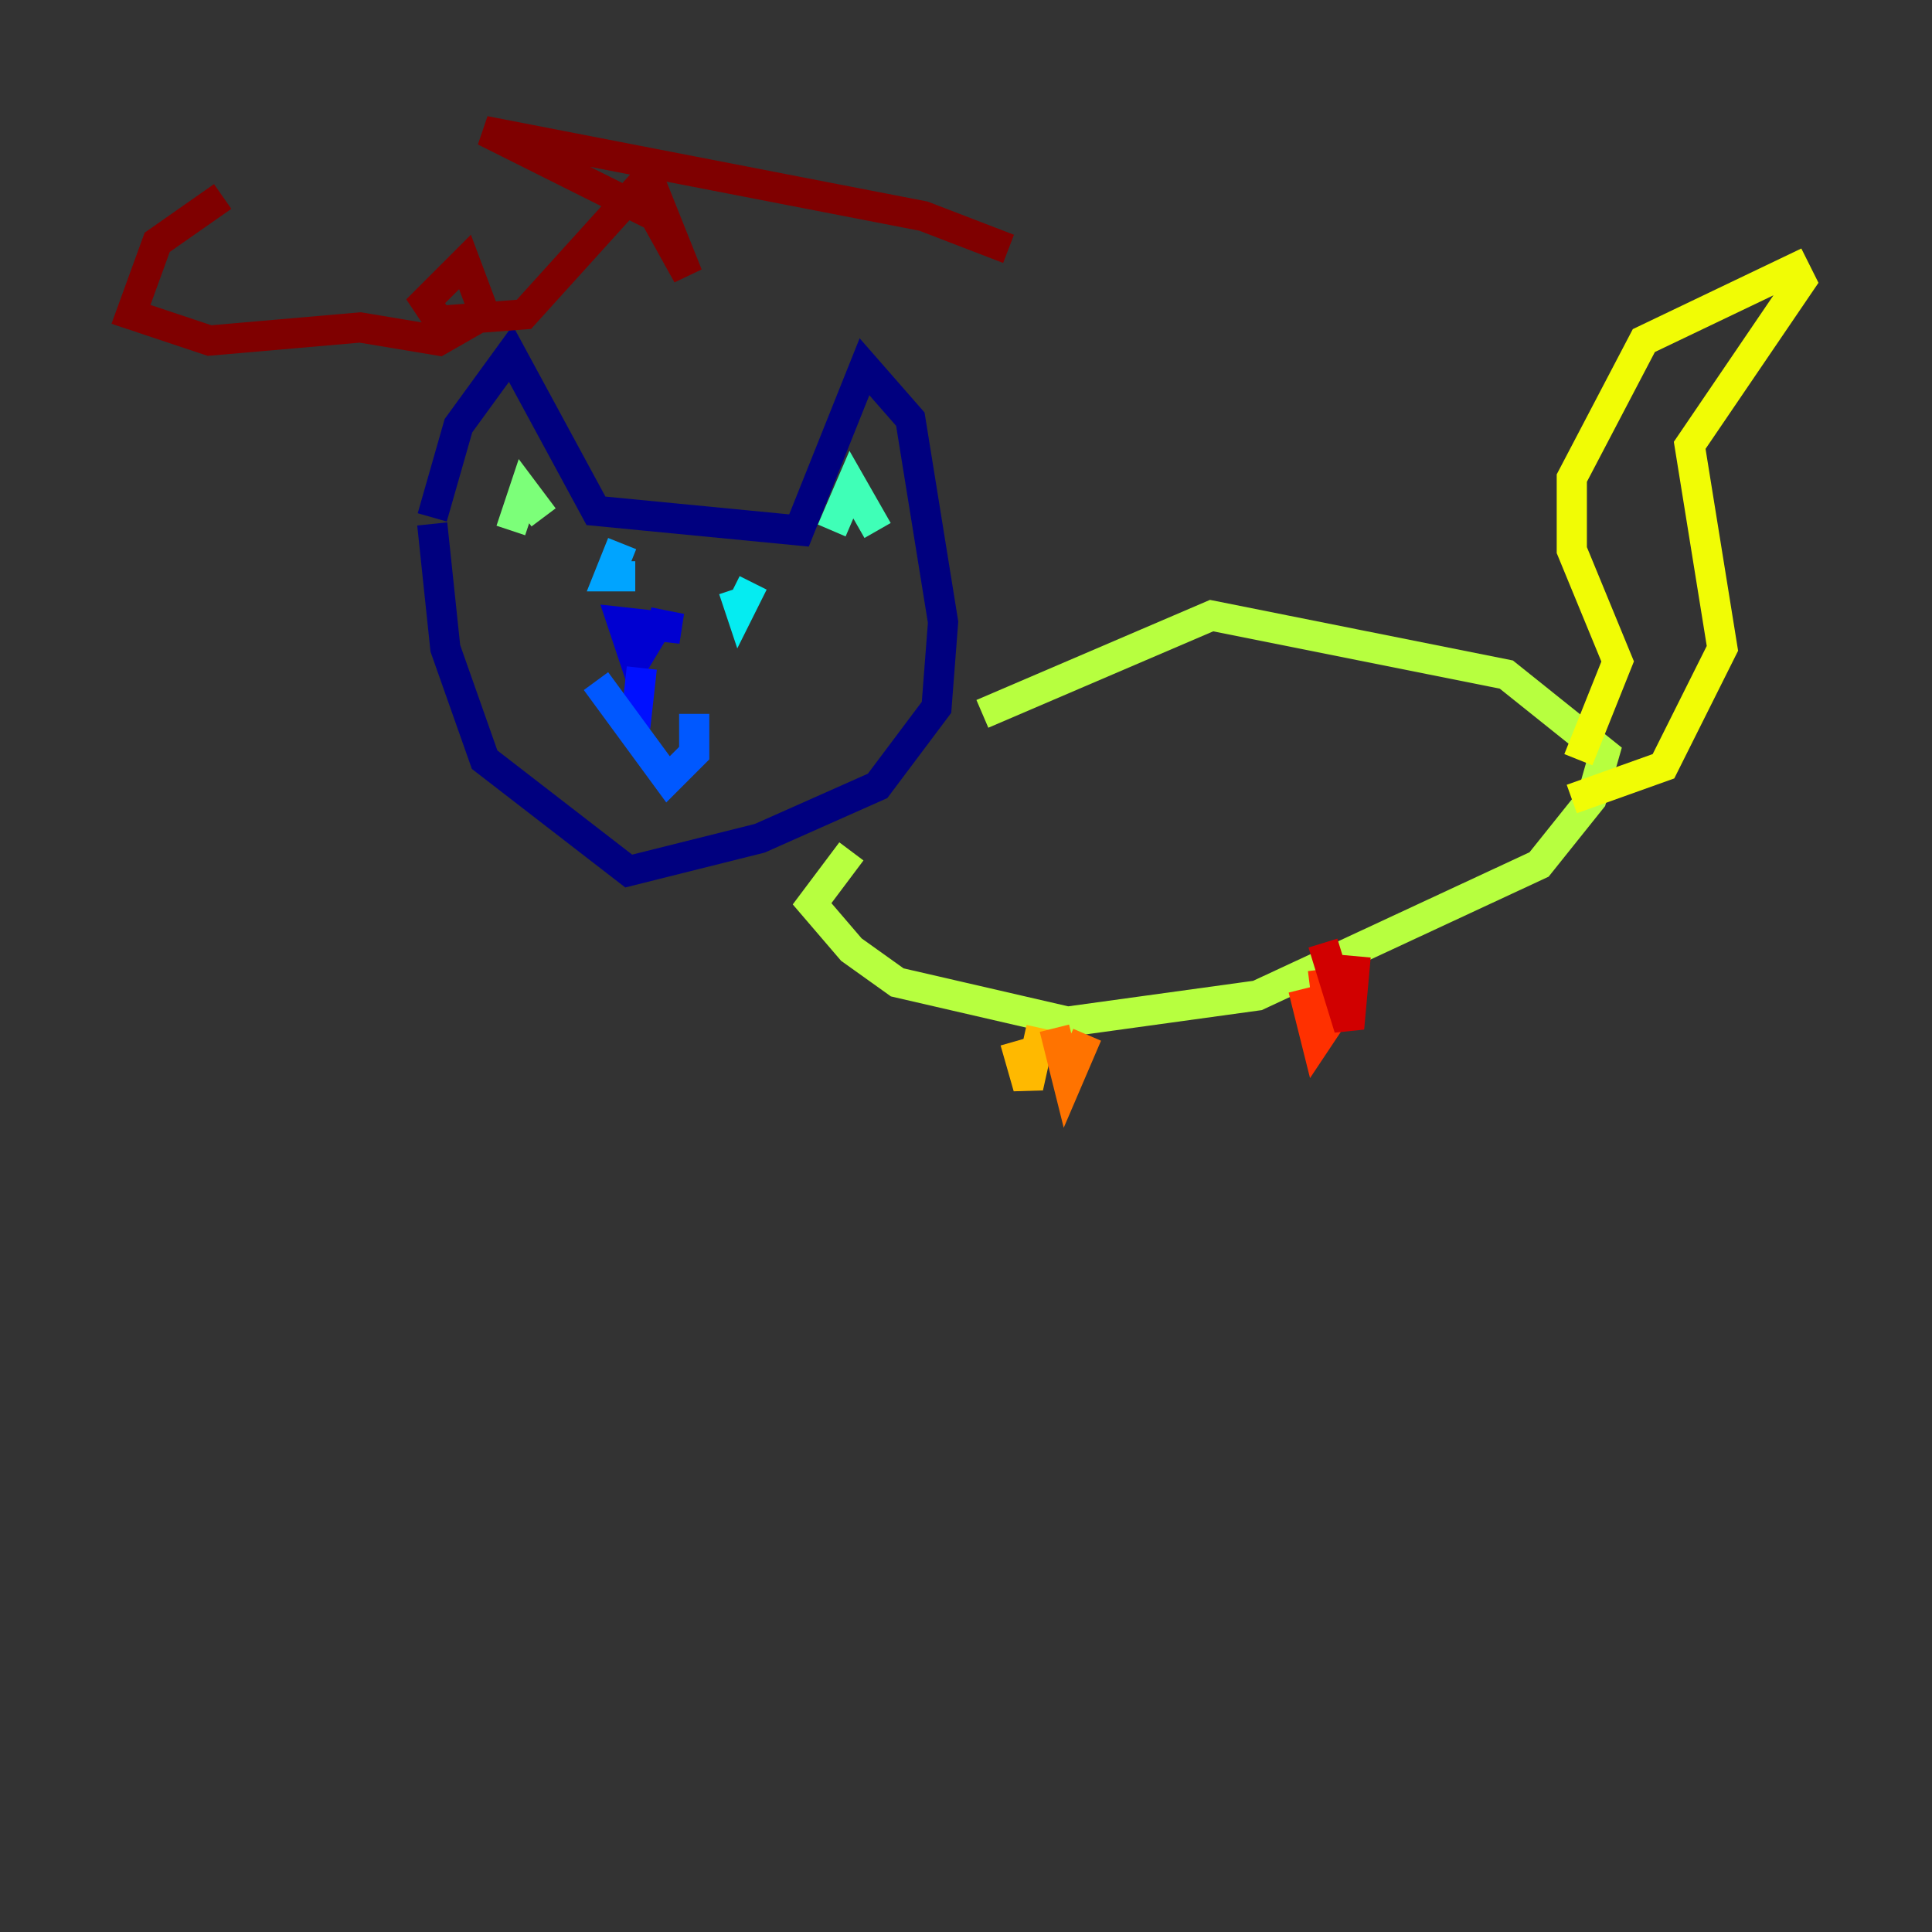<?xml version="1.0" encoding="utf-8" ?>
<svg baseProfile="tiny" height="128" version="1.2" viewBox="0,0,128,128" width="128" xmlns="http://www.w3.org/2000/svg" xmlns:ev="http://www.w3.org/2001/xml-events" xmlns:xlink="http://www.w3.org/1999/xlink"><rect x="0" y="0" width="128" height="128" fill="#333333" stroke="none"/><defs /><polyline fill="none" points="28.637,34.278 30.373,28.203 33.844,23.43 39.485,33.844 52.936,35.146 57.275,24.298 60.312,27.77 62.481,41.22 62.047,46.861 58.142,52.068 50.332,55.539 41.654,57.709 32.108,50.332 29.505,42.956 28.637,34.712" stroke="#00007f" stroke-width="2" /><polyline fill="none" points="42.956,41.22 45.125,41.654 41.22,41.22 42.088,43.824 43.39,41.654" stroke="#0000d1" stroke-width="2" /><polyline fill="none" points="42.522,44.258 42.088,48.163" stroke="#0010ff" stroke-width="2" /><polyline fill="none" points="39.485,45.125 44.258,51.634 45.993,49.898 45.993,47.295" stroke="#0058ff" stroke-width="2" /><polyline fill="none" points="41.22,36.014 40.352,38.183 42.088,38.183" stroke="#00a4ff" stroke-width="2" /><polyline fill="none" points="48.597,39.051 49.031,40.352 49.898,38.617" stroke="#05ecf1" stroke-width="2" /><polyline fill="none" points="55.105,35.146 56.407,32.108 58.142,35.146" stroke="#3fffb7" stroke-width="2" /><polyline fill="none" points="33.844,35.146 34.712,32.542 36.014,34.278" stroke="#7cff79" stroke-width="2" /><polyline fill="none" points="65.085,47.295 80.271,40.786 99.797,44.691 106.305,49.898 105.437,52.936 101.966,57.275 83.308,65.953 70.725,67.688 59.444,65.085 56.407,62.915 53.803,59.878 56.407,56.407" stroke="#b7ff3f" stroke-width="2" /><polyline fill="none" points="104.57,50.332 107.173,43.824 104.136,36.447 104.136,31.675 108.909,22.563 118.888,17.79 119.322,18.658 111.946,29.505 114.115,42.956 110.21,50.766 104.136,52.936" stroke="#f1fc05" stroke-width="2" /><polyline fill="none" points="67.254,68.99 68.122,72.027 68.99,68.122" stroke="#ffb900" stroke-width="2" /><polyline fill="none" points="69.858,68.122 70.725,71.593 72.027,68.556" stroke="#ff7300" stroke-width="2" /><polyline fill="none" points="86.346,65.519 87.214,68.99 88.081,67.688 87.647,64.217" stroke="#ff3000" stroke-width="2" /><polyline fill="none" points="87.647,62.481 89.383,68.122 89.817,63.349" stroke="#d10000" stroke-width="2" /><polyline fill="none" points="14.752,13.017 10.414,16.054 8.678,20.827 13.885,22.563 23.864,21.695 29.071,22.563 32.108,20.827 30.807,17.356 28.203,19.959 29.071,21.261 34.712,20.827 42.956,11.715 45.559,18.224 43.39,14.319 32.108,8.678 61.18,14.319 66.82,16.488" stroke="#7f0000" stroke-width="2" /></svg>